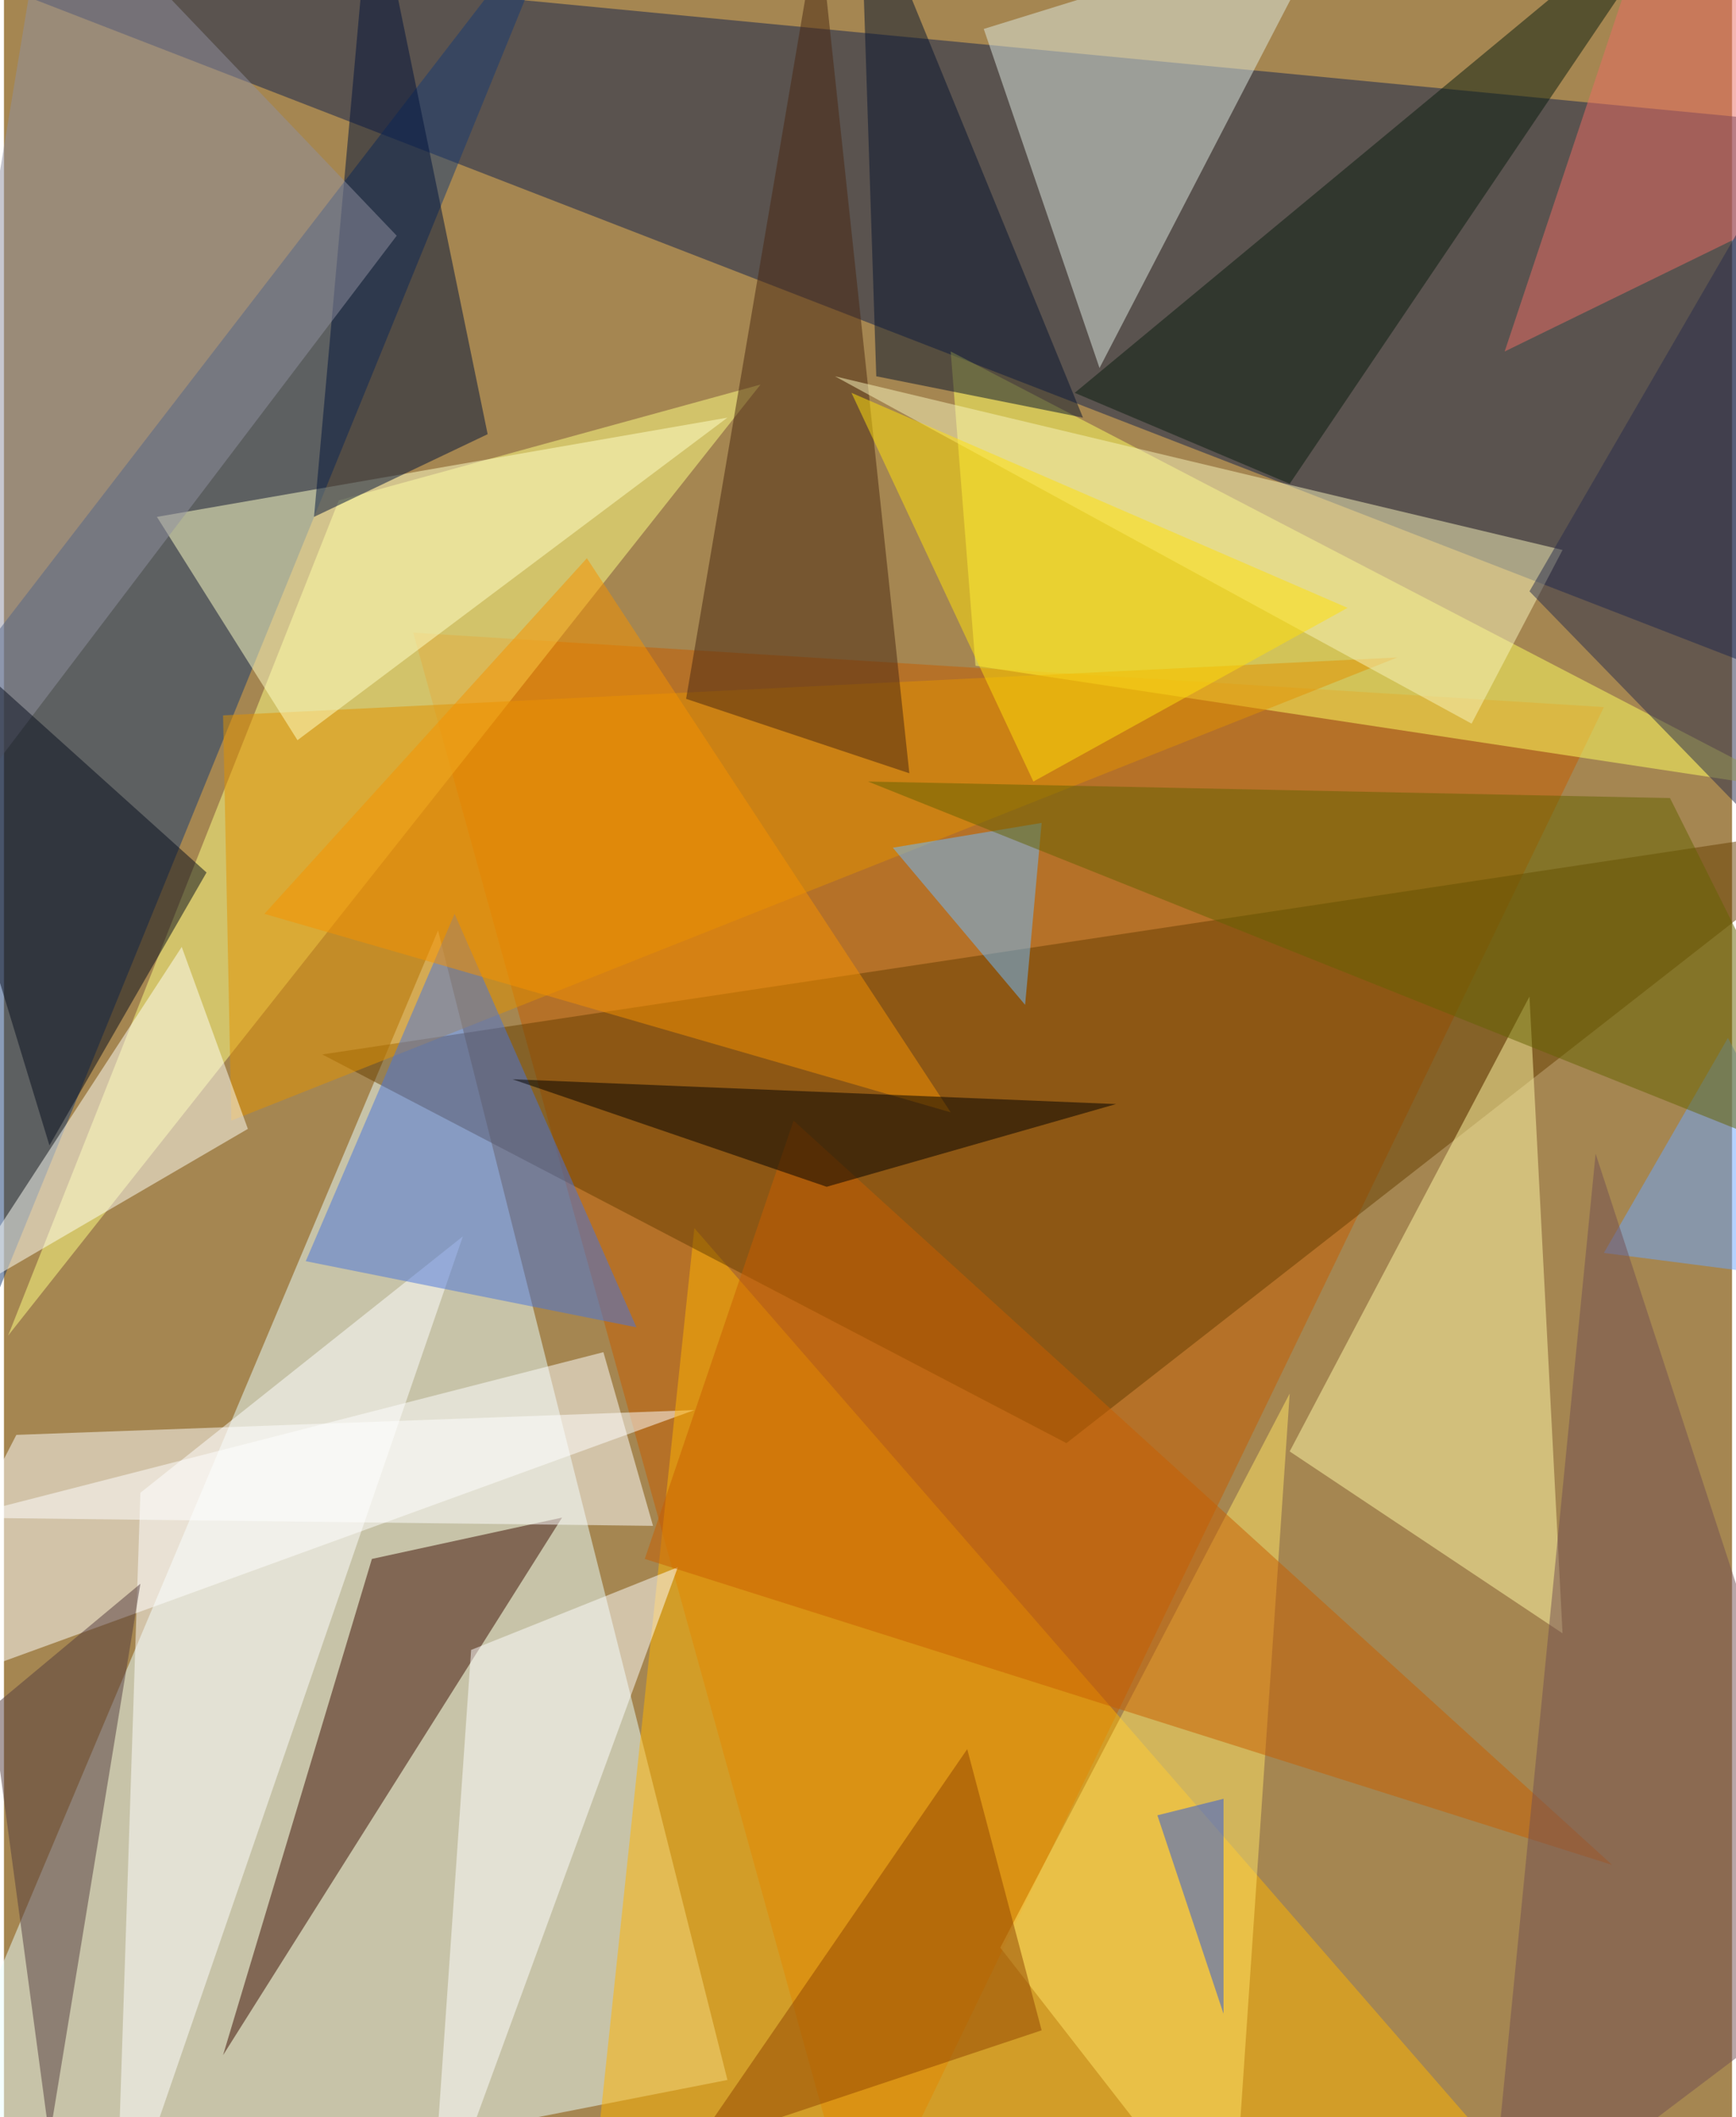 <svg xmlns="http://www.w3.org/2000/svg" width="228" height="278" viewBox="0 0 836 1024"><path fill="#a58651" d="M0 0h836v1024H0z"/><g fill-opacity=".502"><path fill="#eaffff" d="M350 1006L210 450l-268 636z"/><path fill="#c65c00" d="M198 306l216 780 360-744z"/><path fill="#10204f" d="M854 58L-62-30l960 372z"/><path fill="#ffff84" d="M162 242l204-56L2 646z"/><path fill="#fff" d="M334 682L-62 826 6 694z"/><path fill="#ffb301" d="M282 1086l52-492 428 492z"/><path fill="#163a72" d="M-62 770L274-54-62 382z"/><path fill="#663e00" d="M154 510l744-112-384 300z"/><path fill="#ffff60" d="M866 382l-396-60-12-152z"/><path fill="#3c0d00" d="M270 734l-92 20-72 240z"/><path fill="#deeae2" d="M530 178L474 14l168-52z"/><path fill="#e29100" d="M110 542l-4-196 568-28z"/><path fill="#fff8a6" d="M622 702l116-220 16 308z"/><path fill="#fff" d="M54 1086l168-488L66 722z"/><path fill="#ffffc8" d="M74 250l276-48-208 156z"/><path fill="#4875db" d="M218 442l-72 168 160 32z"/><path fill="#492710" d="M438 374l-108-36 64-376z"/><path fill="#00123a" d="M150 250l84-40-56-272z"/><path fill="#fff" d="M226 798l100-40-120 328z"/><path fill="#ffe466" d="M482 942l112 144 28-412z"/><path fill="#f8f4bb" d="M754 266l-352-84 308 168z"/><path fill="#8f909f" d="M190 114L22-62l-84 508z"/><path fill="#091c0f" d="M822-62L622 234l-104-44z"/><path fill="#fffff8" d="M86 458L-26 630l144-84z"/><path fill="#fff" d="M-22 734l312-80 24 84z"/><path fill="#07152e" d="M522 202l-100-20-8-244z"/><path fill="#060d1c" d="M-62 278L98 422 22 554z"/><path fill="#553d3e" d="M22 1034l44-268-72 60z"/><path fill="#c75f00" d="M778 902L310 754l72-212z"/><path fill="#f69200" d="M282 270L126 442l332 96z"/><path fill="#6fbcff" d="M502 398l-72 12 64 76z"/><path d="M538 534l-292-12 152 52z"/><path fill="#ffdf0b" d="M498 378l152-84-240-104z"/><path fill="#6ca5ff" d="M774 606l124 16-64-120z"/><path fill="#8f4400" d="M502 982l-36-136-132 192z"/><path fill="#656301" d="M418 378l480 192-92-184z"/><path fill="#eb6c65" d="M802-58l96 144-172 84z"/><path fill="#734f52" d="M770 558l-52 528 180-136z"/><path fill="#292d4c" d="M874 426L738 286 898 10z"/><path fill="#2c59df" d="M558 878l32-8v104z"/></g></svg>